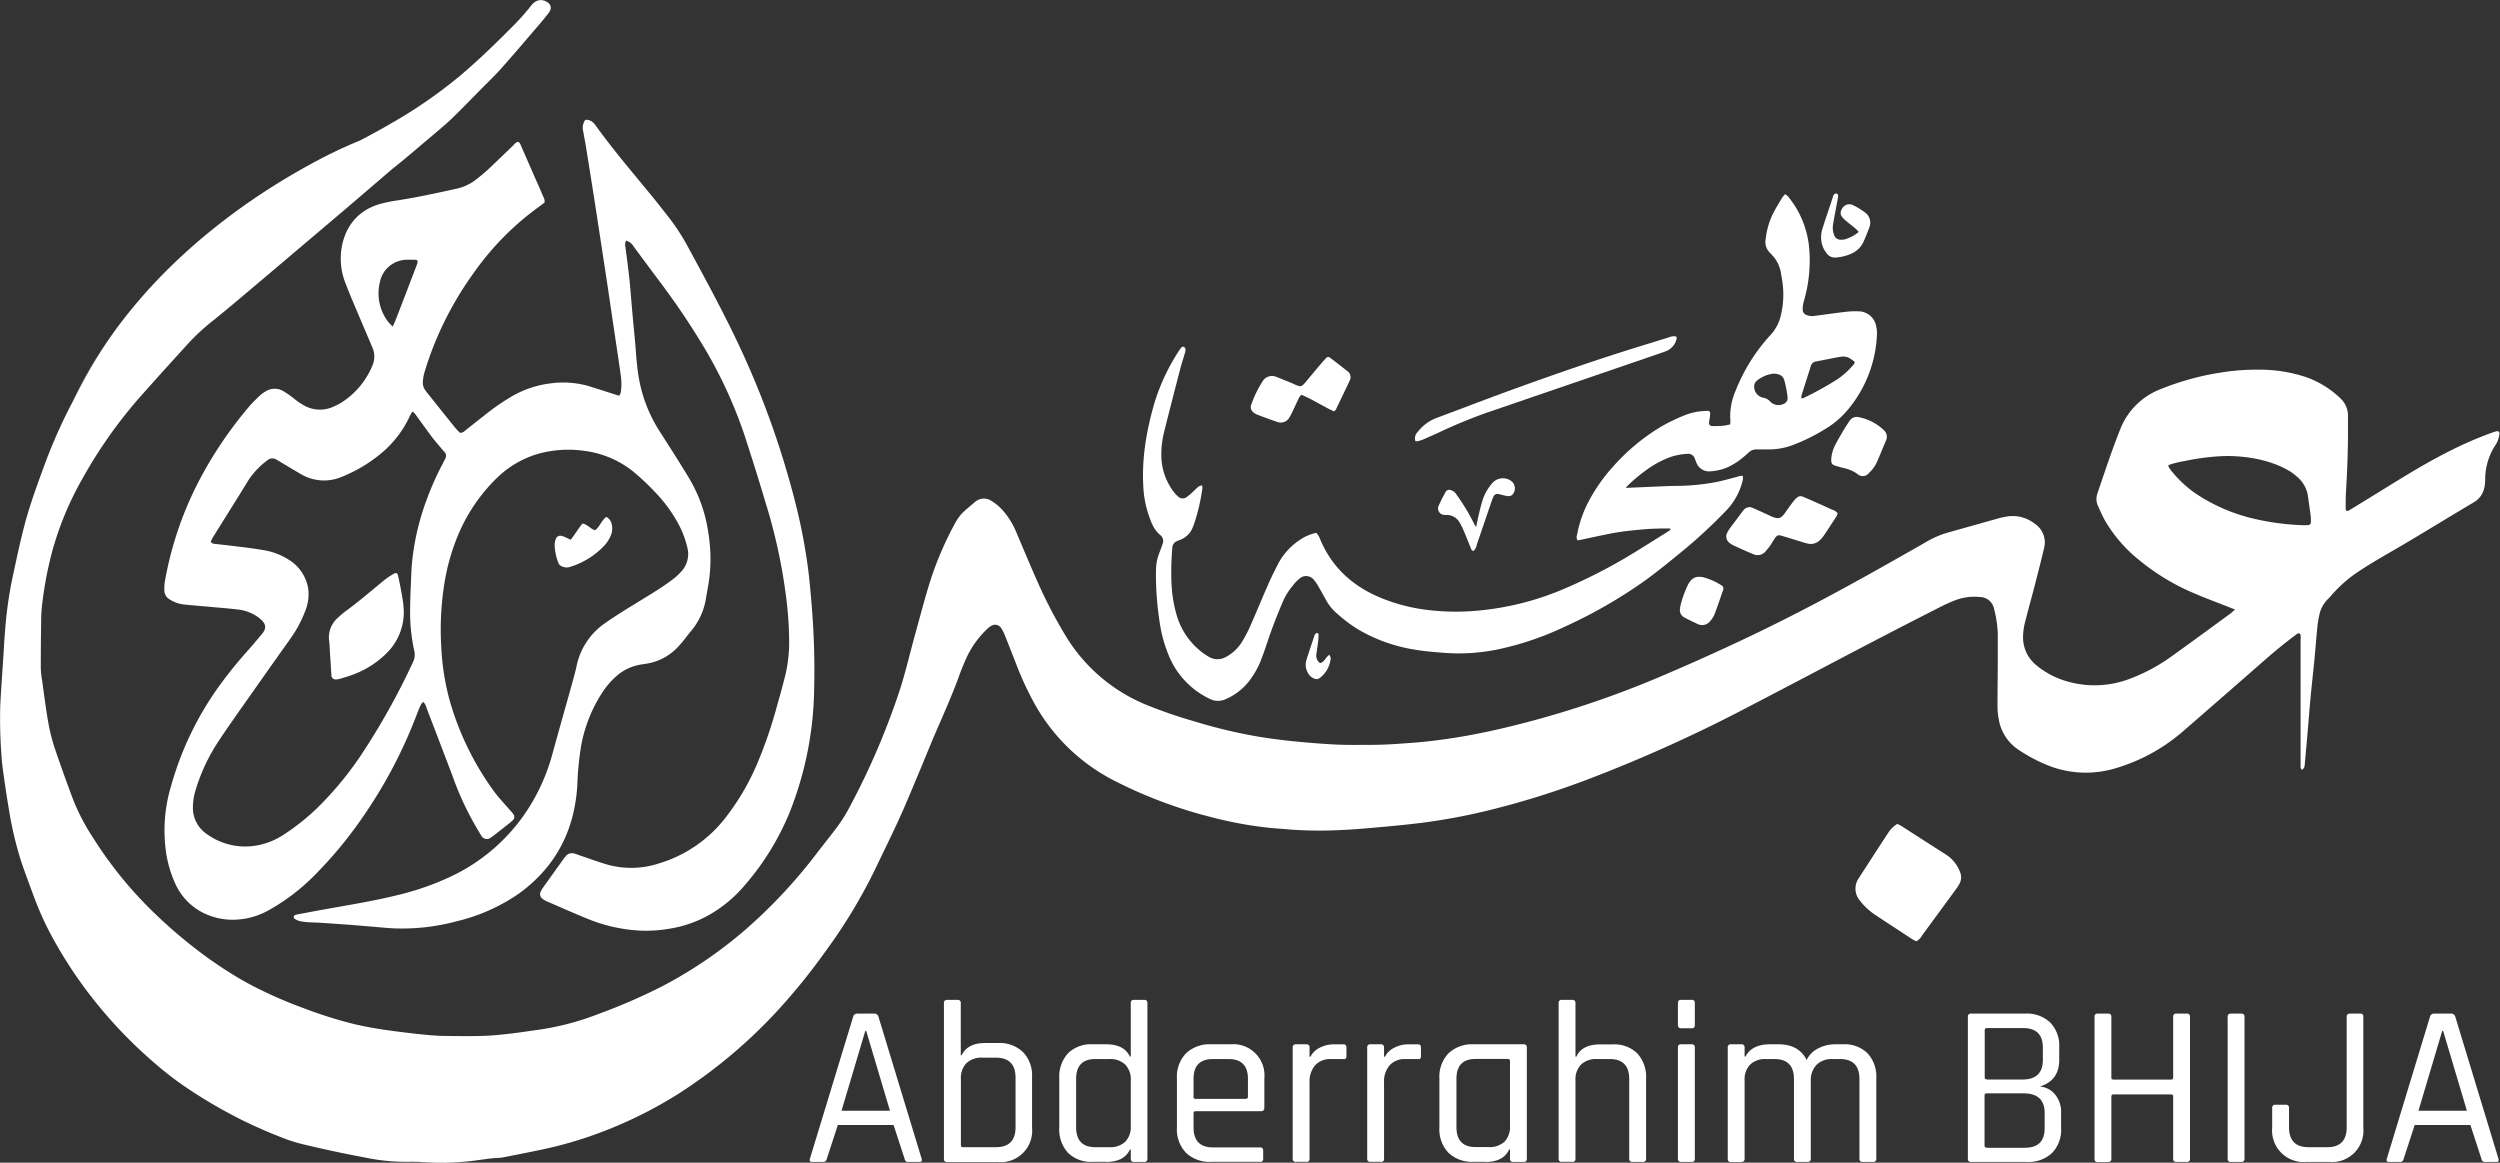<svg xmlns="http://www.w3.org/2000/svg" viewBox="0 0 682.78 317.54"><rect x="0" y="0" width="682.78" height="317.54" fill="#333333" stroke="none"/><defs><style>.cls-1{fill:#fff;}</style></defs><g id="Layer_1" data-name="Layer 1"><path class="cls-1" d="M187.68,67.08a58.35,58.35,0,0,0-5.56-8.36c-1-1.27-2-2.54-3-3.8-5.52-6.81-11.29-13.43-16.4-20.56a6.88,6.88,0,0,0-.64-.77,2.71,2.71,0,0,0-2.24-.81,3.83,3.83,0,0,0-.53,3.25c.2,1.32.49,2.63.7,3.95q1.13,6.95,2.21,13.89c.62,3.92,1.21,7.83,1.81,11.75.63,4.14,1.27,8.27,1.89,12.41s1.19,8.06,1.79,12.09,1.24,8.28,1.83,12.42a16,16,0,0,1,0,4.68,3.67,3.67,0,0,1-.4.9c-.41-.12-.73-.2-1-.3l-7.35-2.33a25.3,25.3,0,0,0-10.45-.74,27.64,27.64,0,0,0-10.57,3.55,63.26,63.26,0,0,0-7.69,5.36c-1.68,1.31-3.34,2.64-5,3.94a1.94,1.94,0,0,1-1.47.65c-.37-.4-.86-.85-1.27-1.36q-3.32-4.11-6.6-8.24c-.49-.61-1-1.22-1.46-1.85a3.66,3.66,0,0,1-.79-2.66,13.66,13.66,0,0,1,.45-2.46,91,91,0,0,1,13.3-26.91A76.52,76.52,0,0,1,147.91,56a9,9,0,0,0,.85-.73,3.21,3.21,0,0,0-.45-1.66q-1-2.39-2.08-4.76c-1.25-2.87-2.49-5.74-3.76-8.6-.24-.54-.38-1.17-.93-1.48-.68.09-1,.58-1.39,1-2.23,2.12-4.41,4.28-6.66,6.37-1.18,1.1-2.43,2.14-3.71,3.12a13.39,13.39,0,0,1-5.32,2.37c-5.35,1.17-10.69,2.34-16.1,3.17a36.35,36.35,0,0,0-4.75,1c-6.76,2-9.75,7.29-10.41,12.65a18.2,18.2,0,0,0,1.18,9c.55,1.41,1.1,2.81,1.68,4.2q2.81,6.63,5.63,13.26a6.07,6.07,0,0,1,0,5,21.69,21.69,0,0,1-8.33,10,16.86,16.86,0,0,1-2.68,1.36,8.77,8.77,0,0,1-7.31-.32,17.26,17.26,0,0,1-3-2,25.9,25.9,0,0,0-3-2.09,4.62,4.62,0,0,0-4.93.14,9,9,0,0,0-1.61,1.2c-1,1-2.09,2-3,3.12a110.69,110.69,0,0,0-12.66,18.5A95.17,95.17,0,0,0,45,159a13,13,0,0,0-.11,2.17,2.9,2.9,0,0,0,1.52,2.62A9,9,0,0,0,50,165.1c2.5.28,5,.46,7.51.69s5,.41,7.49.72A11.4,11.4,0,0,1,71,169c1.78,1.47,1.83,2.68.48,4.27-1.19,1.41-2.36,2.83-3.58,4.21a117.28,117.28,0,0,0-8.31,10.3,86.41,86.41,0,0,0-12.82,26.76,42,42,0,0,0-1.49,17.72A31.37,31.37,0,0,0,48.17,242a16.38,16.38,0,0,0,9,8.07,17.92,17.92,0,0,0,6.23,1.16,20.12,20.12,0,0,0,9.94-2.57A55.59,55.59,0,0,0,85.5,239.5a114.12,114.12,0,0,0,13.88-16.75,129.8,129.8,0,0,0,14.67-28.16,23.34,23.34,0,0,1,1-2.27c.11-.22.36-.36.57-.57a3.71,3.71,0,0,1,.9,1.7q3.54,9.23,7.05,18.46a81.87,81.87,0,0,0,7.06,15c.27.43.49.88.78,1.29a1.74,1.74,0,0,0,2.73.54c.24-.15.46-.32.68-.49l4.48-3.52a5.89,5.89,0,0,0,.74-.67,1.22,1.22,0,0,0,.15-1.68,11.57,11.57,0,0,0-1-1.17c-1.48-1.74-3.09-3.39-4.42-5.25a78.47,78.47,0,0,1-12-24.77A66.87,66.87,0,0,1,120.53,177a80.13,80.13,0,0,1,.56-15.71,58.84,58.84,0,0,1,4.1-15.32,47.27,47.27,0,0,1,10.4-15.28,27,27,0,0,1,11.12-6.63,30.73,30.73,0,0,1,12.76-.9,26.6,26.6,0,0,1,14.32,6.38,64.11,64.11,0,0,1,4.85,4.62,39.91,39.91,0,0,1,6.25,8.26,26.89,26.89,0,0,1,2.87,7.3A7,7,0,0,1,186,156.2a15.88,15.88,0,0,1-2.35,2.14q-2.22,1.65-4.56,3.13c-3.07,1.93-6.18,3.79-9.26,5.72-1.56,1-3.12,2-4.6,3.06a18.76,18.76,0,0,0-7.73,11.56c-.4,1.91-.95,3.79-1.47,5.67-1.72,6.19-3.49,12.36-5.18,18.55a53.28,53.28,0,0,1-5,12.23A50.71,50.71,0,0,1,123,239.49,74.55,74.55,0,0,1,109,244.4c-6.12,1.54-12.35,2.57-18.56,3.68-3,.53-5.92,1.08-8.89,1.63a4.51,4.51,0,0,0-1,.28.57.57,0,0,0-.06,1,4.74,4.74,0,0,0,1.36.61,17.17,17.17,0,0,0,2.48.32c.95.08,1.9.06,2.85.12,2.84.19,5.68.38,8.52.59,1.84.14,3.67.31,5.51.45,2.17.18,4.33.42,6.51.51a57.35,57.35,0,0,0,17.24-2A50.06,50.06,0,0,0,141.84,244c10-7.29,15.09-17.23,15.83-29.5a83.88,83.88,0,0,1,1-10.49,39.41,39.41,0,0,1,5.75-14.72,22.07,22.07,0,0,1,3.78-4.46,13.21,13.21,0,0,1,5.86-3.1c.92-.22,1.87-.32,2.81-.48A15,15,0,0,0,185.8,176c1-1.08,1.81-2.26,2.73-3.38a18.16,18.16,0,0,0,4.22-8.81c.35-2.26.86-4.5,1.07-6.77a42,42,0,0,0,.11-7.36,54.75,54.75,0,0,0-.91-6.63,40.17,40.17,0,0,0-5-12.71c-2.58-4.25-5.26-8.44-7.94-12.62A39.37,39.37,0,0,1,174.43,103c-.39-2.32-.6-4.65-.77-7-.23-3.17-.58-6.33-.86-9.5-.27-3-.5-6-.78-9-.14-1.61-.35-3.22-.54-4.82s-.46-3.43-.66-5.15a2.54,2.54,0,0,1,.16-1.77,3.5,3.5,0,0,1,2.11,1.66c2.27,3.05,4.52,6.1,6.8,9.14,3.87,5.14,7.53,10.41,10.89,15.89a124.41,124.41,0,0,1,12.76,27.06c1.86,5.79,3.71,11.59,5.43,17.43a150.15,150.15,0,0,1,6,28.47,96.9,96.9,0,0,1,.56,10.36,38.43,38.43,0,0,1-1.24,9.43q-1,3.89-2.11,7.76a122.27,122.27,0,0,1-5.39,15.67,65.75,65.75,0,0,1-8.62,14.7,36.11,36.11,0,0,1-18.2,12.52,24.27,24.27,0,0,1-14.51.2c-2.29-.7-4.55-1.52-6.83-2.29-.58-.2-1.15-.43-1.74-.6a2.2,2.2,0,0,0-2.41.75c-.18.21-.36.43-.52.65-1.85,2.59-3.71,5.17-5.56,7.77a7.36,7.36,0,0,0-.69,1.14,1.55,1.55,0,0,0,.51,2.08,5.49,5.49,0,0,0,1.15.67c3.74,1.62,7.46,3.28,11.24,4.81a43.45,43.45,0,0,0,14.49,3.18,37.87,37.87,0,0,0,7.67-.52,32.45,32.45,0,0,0,11-3.83,36.13,36.13,0,0,0,9.59-8,71.9,71.9,0,0,0,12.32-20,94.49,94.49,0,0,0,6.67-33.49,210.24,210.24,0,0,0-.56-21.59c-.27-3.56-.59-7.12-1-10.66a153.4,153.4,0,0,0-3.6-18.91A239,239,0,0,0,200.71,92C196.64,83.57,192.15,75.33,187.68,67.08ZM103.78,77a7.53,7.53,0,0,1,6-5.88,8.59,8.59,0,0,1,1.83-.15c.77,0,1.54,0,2.23.06.4.56.11,1,0,1.35-1.33,3.48-2.68,7-4,10.44-.62,1.6-1.24,3.22-1.87,4.82-.18.46-.4.89-.72,1.58A15.88,15.88,0,0,1,106.07,88,12.74,12.74,0,0,1,103.78,77Zm17.9,48.15c-.28.55-.54,1.1-.83,1.64a81.46,81.46,0,0,0-5.64,13.59,67.84,67.84,0,0,0-2.53,11.94c-.16,1.33-.27,2.67-.33,4-.14,3.46-.32,6.92-.34,10.38a48.25,48.25,0,0,0,1.12,11,4.59,4.59,0,0,1-.3,3.09,191.76,191.76,0,0,1-14,25.14,91.58,91.58,0,0,1-12.24,14.83,60.13,60.13,0,0,1-8.89,7.09,19.56,19.56,0,0,1-7.38,3.06,17.82,17.82,0,0,1-13.83-3.08,8.58,8.58,0,0,1-3.8-7.44,15.89,15.89,0,0,1,.64-4.28,50.81,50.81,0,0,1,6.53-13.9c3-4.54,6.22-9,9.36-13.48q5.16-7.34,10.35-14.63a32,32,0,0,0,3.62-6.78,12.13,12.13,0,0,0,1-6.38A11.3,11.3,0,0,0,79,153a17.71,17.71,0,0,0-7-2.7c-2.36-.41-4.74-.72-7.12-1-2.1-.28-4.21-.49-6.32-.73a1.17,1.17,0,0,1-1-.6,11.81,11.81,0,0,1,.56-1.13c3.3-5.31,6.64-10.59,9.9-15.92a22.2,22.2,0,0,1,5-5.17,2.09,2.09,0,0,1,2.5-.18c.3.15.57.35.86.52,2,1.17,3.92,2.36,5.91,3.5A12.37,12.37,0,0,0,89,131.25a12.24,12.24,0,0,0,4.39-1A40.07,40.07,0,0,0,105.09,123a29.11,29.11,0,0,0,6.8-9.25,13.27,13.27,0,0,1,.64-1.17s.09,0,.25-.12c.22.25.5.5.72.8,1.51,2.07,3,4.17,4.54,6.22.91,1.2,1.92,2.32,2.88,3.48.18.21.39.4.56.62A1.4,1.4,0,0,1,121.68,125.1Z" transform="translate(0 -0.04)"/><path class="cls-1" d="M313.69,140.61c.69,2.07,1.42,4.11,3.21,5.57a2.07,2.07,0,0,1,.61,2.45c-.27.73-.5,1.48-.8,2.2a13.51,13.51,0,0,0-1,5.07,84.18,84.18,0,0,0,1,14,37.54,37.54,0,0,0,2.7,9.65,22.46,22.46,0,0,0,10.93,11.33,4.93,4.93,0,0,0,4.35.13,16.12,16.12,0,0,0,6.44-4.93,23.28,23.28,0,0,0,3.52-6.45c1-2.61,1.8-5.29,2.77-7.9s1.89-4.9,2.91-7.31a18.92,18.92,0,0,1,2.93-4.67,11.26,11.26,0,0,1,1.64-1.67,2.67,2.67,0,0,1,3.9.29,10.11,10.11,0,0,1,1.24,1.78c.76,1.3,1.48,2.62,2.22,3.94a12.75,12.75,0,0,0,2.6,3.25,41.24,41.24,0,0,0,5.71,4.39,43.94,43.94,0,0,0,16.13,5.78c2.43.42,4.87.59,7.32.8a53.32,53.32,0,0,0,15.49-1,82.3,82.3,0,0,0,17.86-6.12A132.21,132.21,0,0,0,448.71,159c4-2.84,7.7-5.93,11.46-9a137.75,137.75,0,0,0,11.38-10.63A17.68,17.68,0,0,0,476,131a3.43,3.43,0,0,0,0-1,3.94,3.94,0,0,0-1.72.31c-1.94.5-3.87,1.05-5.84,1.44a61.38,61.38,0,0,1-10.82,1c-1.29,0-2.57.07-3.86.12l-9.72.42a3.89,3.89,0,0,1,.38-.51,47.3,47.3,0,0,1,5.67-4.7,27.12,27.12,0,0,1,5.74-3.08,16.57,16.57,0,0,1,4.91-1,1.88,1.88,0,0,1,2.12,1.27c.16.35.26.73.43,1.09a3.7,3.7,0,0,0,4,2.39,13.64,13.64,0,0,0,4.69-1.16,19.5,19.5,0,0,0,4.33-2.84c.43-.36.84-.73,1.25-1.11a3.12,3.12,0,0,1,2.29-.86c1.06,0,2.12,0,3.18,0a18.6,18.6,0,0,0,6.56-1.17,52,52,0,0,0,9.85-5,24.06,24.06,0,0,0,5.55-5.06,34.08,34.08,0,0,0,7.63-20.34,7.42,7.42,0,0,0-.21-2,4.9,4.9,0,0,0-4.8-4.14,22.54,22.54,0,0,0-3.67.15c-2.77.32-5.53.73-8.3,1.08a4.21,4.21,0,0,1-2.3-.24,1.56,1.56,0,0,1-1-1.4,6.8,6.8,0,0,1,.11-1.49c.09-.55.28-1.08.41-1.62a39,39,0,0,0,1.12-14.94,25.74,25.74,0,0,0-5.62-12.88,5.3,5.3,0,0,0-.8-.66,7,7,0,0,0-.8.92c-.78,1.29-1.57,2.57-2.28,3.91a20.36,20.36,0,0,0-2.23,7.32A4.16,4.16,0,0,0,483.31,69c.24.24.47.48.7.73a9.22,9.22,0,0,1,2.36,4.72c.12.78.26,1.54.39,2.32a24.33,24.33,0,0,1-.37,9.31,11.86,11.86,0,0,1-2.93,5.55A49,49,0,0,0,474,106.79a17.21,17.21,0,0,0-1.41,8.17,5.34,5.34,0,0,1-.07,1c-.69.13-1.29.3-1.89.35a27.14,27.14,0,0,1-2.85.1c-.82,0-1.09-.41-1-1.21.09-.55.2-1.09.25-1.65s.18-.9-.34-1.29a17.34,17.34,0,0,0-5.84.91,46.88,46.88,0,0,0-7.69,3.7,55.75,55.75,0,0,0-12.42,10.39,46.82,46.82,0,0,0-6.53,9.1,32,32,0,0,0-3.49,9.73,1.63,1.63,0,0,0,.16,1.54l1.39-.28c2.68-.56,5.34-1.16,8-1.67s5.63-.8,8.47-1.06c2.28-.2,4.57-.26,6.86-.25.23,0,.57-.11.64.37l-1.37.9q-3.76,2.35-7.54,4.7A146.38,146.38,0,0,1,428,160.5a77.62,77.62,0,0,1-25.21,6.38,63.47,63.47,0,0,1-14.7-.5A48.68,48.68,0,0,1,376.37,163c-7.33-3.2-12.77-8.3-15.85-15.77a5.77,5.77,0,0,0-.35-.76c-.2-.32-.44-.6-.67-.91a12.72,12.72,0,0,0-4.78,2.13,17.6,17.6,0,0,0-5.79,6.62c-.95,1.83-1.86,3.69-2.68,5.58-1.62,3.68-3.14,7.41-4.76,11.08a35.62,35.62,0,0,1-2.16,4.16,11.58,11.58,0,0,1-4.54,4.35,4.63,4.63,0,0,1-4.65-.06c-.34-.19-.67-.4-1-.62a19.67,19.67,0,0,1-7.88-11.12,37.19,37.19,0,0,1-1.34-9.08,77.23,77.23,0,0,1,.25-8.87,2.05,2.05,0,0,1,1.33-1.93c.31-.13.63-.24.93-.37a5.87,5.87,0,0,0,3.32-3.36c.13-.31.26-.62.37-.94a52.69,52.69,0,0,0,2.27-9.77,4.06,4.06,0,0,0-.07-.76,3.5,3.5,0,0,0-1,.34c-.56.45-1.05,1-1.59,1.48a14.55,14.55,0,0,1-1.66,1.39,1.79,1.79,0,0,1-2.32-.16,8.86,8.86,0,0,1-1.25-1.35,16.61,16.61,0,0,1-3.32-9.49,25.16,25.16,0,0,1,.88-7.29c1.39-5.58,2.83-11.15,4.27-16.71.37-1.41.83-2.78,1.23-4.18a3.79,3.79,0,0,0,.23-1.14,1.07,1.07,0,0,0-.39-.67.52.52,0,0,0-.74.14,6.35,6.35,0,0,0-.71.93,56.49,56.49,0,0,0-6.46,13.56c-2.36,7.87-3.76,15.84-3.2,24.09A27.67,27.67,0,0,0,313.69,140.61ZM492,108.09c.83-2.66,1.7-5.31,2.53-8A1.77,1.77,0,0,1,496,98.75c2.2-.39,4.37-.88,6.57-1.25,1.57-.26,2.42.09,3.94,1.34.07.51-.3.81-.59,1.14a21.7,21.7,0,0,1-4.26,3.74,87.91,87.91,0,0,1-9.22,5.08,1.47,1.47,0,0,1-.45,0A2.49,2.49,0,0,1,492,108.09Zm-12.27-4a8.83,8.83,0,0,1,4.58-2c1.58,0,2.63.53,3,1.77a31.6,31.6,0,0,1,.91,4.73A1.74,1.74,0,0,1,487,110.4a3.14,3.14,0,0,1-3.54-.68,3.24,3.24,0,0,0-2-1.08,3.06,3.06,0,0,1-2.37-2.88A1.86,1.86,0,0,1,479.74,104.12Z" transform="translate(0 -0.04)"/><path class="cls-1" d="M531.48,233.44c-4-2.53-8-5.13-12-7.69-.41-.26-.86-.47-1.29-.7a7.72,7.72,0,0,0-2.54,2.51c-2.7,4.09-5.35,8.23-8,12.32a5,5,0,0,0,.26,6.06,17.93,17.93,0,0,0,4,3.81c3.48,2.32,7,4.6,10.49,6.89a9.93,9.93,0,0,0,1,.47,3.91,3.91,0,0,0,1.54-1.59q4.71-6.41,9.4-12.82c.23-.32.45-.64.65-1a3.8,3.8,0,0,0,.25-3.68A9.75,9.75,0,0,0,531.48,233.44Z" transform="translate(0 -0.04)"/><path class="cls-1" d="M387.29,120.51a9.16,9.16,0,0,0,1.43-.46q2.14-.93,4.28-1.91a141.75,141.75,0,0,1,13.14-5.42q23.36-8,46.7-16c.74-.26,1.49-.49,2.21-.79a4.74,4.74,0,0,0,2.87-3.46c0-.14-.06-.32-.1-.53a3.62,3.62,0,0,0-2.11.26c-4.9,1.53-9.81,3-14.7,4.59-10.41,3.36-20.73,7-31,10.76-6,2.22-12,4.52-18,6.76a11.86,11.86,0,0,0-4.85,3.74,2.38,2.38,0,0,0-.58,2.49A2.74,2.74,0,0,0,387.29,120.51Z" transform="translate(0 -0.04)"/><path class="cls-1" d="M493.86,136.32c-.51-.23-1-.43-1.55-.65a1.35,1.35,0,0,0-1.42.2,5.17,5.17,0,0,0-.95.92c-.78,1-1.55,2.06-2.27,3.11-1.27,1.83-1.92,2-3.92,1.16l-.91-.42c-1.32-.61-2.63-1.24-4-1.8a2,2,0,0,0-2.69.59c-.19.21-.36.43-.53.66-1,1.35-2,2.69-3,4a10,10,0,0,0-.8,1.27,2.2,2.2,0,0,0,.73,3.09,5.08,5.08,0,0,0,1,.61c1.73.78,3.45,1.58,5.22,2.29a2.82,2.82,0,0,0,3.59-.93A14.5,14.5,0,0,0,483.5,149c.4-.6.76-1.24,1.16-1.84.68-1,.93-1.09,2.11-.74,2,.58,3.94,1.2,5.92,1.81l.8.22a3.55,3.55,0,0,0,3.56-.91,6.7,6.7,0,0,0,1-1.14q1.77-2.64,3.49-5.31a4.11,4.11,0,0,0,.34-.87,2.91,2.91,0,0,0-1.57-1C498.15,138.2,496,137.26,493.86,136.32Z" transform="translate(0 -0.04)"/><path class="cls-1" d="M343.35,113.28c1.82.7,3.65,1.37,5.5,2a2.69,2.69,0,0,0,3.32-1.27,20.45,20.45,0,0,0,1.21-2.38c.48-1,.93-2,1.42-3a4.35,4.35,0,0,1,.63-.77,38.26,38.26,0,0,1,4.39,2.2c1.5.73,2.9,1.65,4.53,2.33.25-.24.41-.33.48-.47,1.28-2.67,2.57-5.33,3.82-8a2,2,0,0,0-.68-2.53q-2.3-1.82-4.63-3.59c-.53-.4-.84-.35-1.3.17-.79.87-1.55,1.76-2.31,2.65-1.12,1.33-2.22,2.66-3.33,4-.89,1-1.17,1.11-2.46.57-.41-.17-.81-.38-1.22-.55-1.39-.57-2.78-1.14-4.19-1.69a3,3,0,0,0-3.68,1.19,31.37,31.37,0,0,0-3.14,6.46,1.8,1.8,0,0,0,.54,2A3.29,3.29,0,0,0,343.35,113.28Z" transform="translate(0 -0.04)"/><path class="cls-1" d="M505.13,115c-.62.92-1.23,1.86-1.8,2.82-.76,1.3-1.53,2.6-2.2,3.94a9.62,9.62,0,0,0-1,3.7c0,1.23.21,1.5,1.27,1.81.75.22,1.5.45,2.26.63a9.66,9.66,0,0,1,3.64,1.6,2.11,2.11,0,0,0,3.14-.29,9.13,9.13,0,0,0,2.09-2.81c.89-2,1.68-4,2.54-6a2.45,2.45,0,0,0-.7-3,13.67,13.67,0,0,0-6.61-3.4A2.29,2.29,0,0,0,505.13,115Z" transform="translate(0 -0.04)"/><path class="cls-1" d="M407.72,131.81a13.26,13.26,0,0,0-2.78,4.73c-.42,1.33-.74,2.69-1.07,4.05-.25,1-.44,2.06-.72,3.4-.28-.44-.39-.57-.46-.71a56.84,56.84,0,0,0-5-8.3,2.39,2.39,0,0,0-1.44-1.07,1.12,1.12,0,0,0-1.45.5c-.7,1.27-1.36,2.56-1.94,3.88a1.76,1.76,0,0,0,.82,2.17,2.79,2.79,0,0,0,1.29.22,4,4,0,0,1,3.62,2,17.22,17.22,0,0,1,1.2,2.39c.66,1.54,1.26,3.1,1.9,4.65.14.34.24.77.79.77a3.38,3.38,0,0,0,.87-1.75q2-5.85,4-11.72a14,14,0,0,1,.55-1.4,1.17,1.17,0,0,1,1.25-.66,11.06,11.06,0,0,1,1.14.26,9.21,9.21,0,0,0,1.63.32,1.6,1.6,0,0,0,1.07-.32,2.56,2.56,0,0,0,0-3.6A3.84,3.84,0,0,0,407.72,131.81Z" transform="translate(0 -0.04)"/><path class="cls-1" d="M153.53,154.75a2.9,2.9,0,0,0,2.11.13,21.47,21.47,0,0,0,9.3-5.72,9.36,9.36,0,0,0,1.77-2.63,4.77,4.77,0,0,0,.36-3.26,2.77,2.77,0,0,0-1.52-2.06c-1.27,1-1.73,2.64-3,3.64-1.3-.32-2.06-1.59-3.45-1.83-1.19,1.34-2,2.95-3.26,4.44-.46-.23-.8-.41-1.15-.56a6.91,6.91,0,0,0-1.24-.48,1.31,1.31,0,0,0-1.64.79,4.68,4.68,0,0,0-.33,1.62,14.36,14.36,0,0,0,1,4.88A1.65,1.65,0,0,0,153.53,154.75Z" transform="translate(0 -0.04)"/><path class="cls-1" d="M498.73,69a2.81,2.81,0,0,0,2.52,1.38,12.44,12.44,0,0,0,4.52-1.13,6.3,6.3,0,0,0,3.14-3.11c.61-1.31,1.14-2.66,1.63-4A3.44,3.44,0,0,0,509.27,58a18.9,18.9,0,0,0-3-1.83,2.25,2.25,0,0,0-3.25,1,1.74,1.74,0,0,0,.12,2.17,8.23,8.23,0,0,0,1.2,1.16c.81.68,1.66,1.32,2.47,2,.28.24.51.54.84.89a11.18,11.18,0,0,1-3.72,2,4.14,4.14,0,0,1-1.32.11,1.77,1.77,0,0,1-1.66-1.2,5.4,5.4,0,0,1-.31-3c.12-.77.26-1.54.4-2.31.32-1.7.65-3.39.95-5.09.11-.63-.1-1-.53-1s-.67.32-.8.7c-1,3.12-2.11,6.23-3.07,9.37a7.35,7.35,0,0,0-.18,2.65A6.5,6.5,0,0,0,498.73,69Z" transform="translate(0 -0.04)"/><path class="cls-1" d="M465.14,157.68a5.36,5.36,0,0,0-1-.1,2.8,2.8,0,0,0-2.35,1,5.66,5.66,0,0,0-.76,1.1,30.61,30.61,0,0,0-2.14,6c0,.21,0,.44-.08.66a2.27,2.27,0,0,0,1.26,2.36c1.17.64,2.38,1.21,3.59,1.77a2.72,2.72,0,0,0,3.34-.73,6.18,6.18,0,0,0,1.26-1.94c.84-2.18,1.57-4.4,2.34-6.61a1,1,0,0,0-.45-1.29A18.19,18.19,0,0,0,465.14,157.68Z" transform="translate(0 -0.04)"/><path class="cls-1" d="M360,175.18c.07-.55.09-1.11.11-1.66,0-.29-.09-.63-.41-.61s-.41.3-.61.47c0,0-.05.1-.07.15-.75,2.27-1.53,4.54-2.24,6.83a4.48,4.48,0,0,0,.57,3.69,3.16,3.16,0,0,0,1.65,1.34,1.39,1.39,0,0,0,1.43-.17,7.62,7.62,0,0,0,3-5.4c0-.28-.19-.58-.33-.94-1.09.6-1.31,2-2.58,2.25a2.49,2.49,0,0,1-1-2.47C359.69,177.5,359.87,176.34,360,175.18Z" transform="translate(0 -0.04)"/><path class="cls-1" d="M108.74,157.35c-.18-.85-.54-1-1.34-.52a20,20,0,0,0-2.48,1.68c-3.55,2.89-7,5.91-10.71,8.59a24.4,24.4,0,0,0-1.9,1.63,7.1,7.1,0,0,0-2.4,6.47c.15,1.27.16,2.56.25,3.84.11,1.72.23,3.45.34,5.17a1.88,1.88,0,0,0,0,.33,1.17,1.17,0,0,0,1.27,1.07,5,5,0,0,0,1.15-.2c1.28-.4,2.57-.76,3.82-1.25a25.52,25.52,0,0,0,9.26-6.15,15.74,15.74,0,0,0,4.28-11.18c-.06-.65-.09-1.72-.27-2.76C109.67,161.82,109.22,159.58,108.74,157.35Z" transform="translate(0 -0.04)"/></g><g id="Layer_5" data-name="Layer 5"><path class="cls-1" d="M681.93,117.8a18,18,0,0,0-1.76.56,104.48,104.48,0,0,0-12.39,5.5c-6.22,3.19-12.13,6.9-18.07,10.57q-3.86,2.38-7.72,4.73c-.36.21-.71.59-1.26.31a2.51,2.51,0,0,1-.1-.62c0-1.62,0-3.24.11-4.86.28-4.9.49-9.81.52-14.73,0-1.78,0-3.57,0-5.36a6.46,6.46,0,0,0-2.09-5.09A25.92,25.92,0,0,0,629.7,103,40.13,40.13,0,0,0,617.17,101a62.37,62.37,0,0,0-11.33.9,72.94,72.94,0,0,0-15.62,4.37A19.22,19.22,0,0,0,579,117.44c-2.27,5.71-4.19,11.54-6.17,17.36a4.46,4.46,0,0,0,.16,3.42c.6,1.32,1.17,2.66,1.87,3.93A39.1,39.1,0,0,0,584.23,153a60.46,60.46,0,0,0,15,9.07c3,1.3,6.11,2.44,9.18,3.65l2,.79c-.47.4-.78.71-1.12,1-5.37,3.92-10.72,7.86-16.13,11.73a48.29,48.29,0,0,1-11,6,26.93,26.93,0,0,1-16.77,1.12A23.17,23.17,0,0,1,556,181.6a9.76,9.76,0,0,1-3.48-7.21,17.29,17.29,0,0,1,.52-4.34c.94-3.73,2-7.45,2.94-11.17.78-3,1.55-6.06,2.27-9.1a6.16,6.16,0,0,0-2.6-6.76,9.78,9.78,0,0,0-7.57-1.91,20.2,20.2,0,0,0-2.45.55l-13.22,3.71a25.46,25.46,0,0,0-5.87,2.41c-2.86,1.65-5.73,3.27-8.59,4.89-8.65,4.91-17.35,9.72-26.19,14.28-12,6.2-24.27,11.88-36.7,17.2A266.17,266.17,0,0,1,410.13,199c-5.06,1.17-10.15,2.18-15.3,2.9-3,.42-6,.79-9,1-3.84.29-7.68.58-11.54.57-3.13,0-6.26.07-9.38-.08-3.9-.19-7.8-.52-11.68-.9q-4.5-.45-9-1.17a139.48,139.48,0,0,1-17.91-4.23,130.2,130.2,0,0,1-13.45-4.64,46.21,46.21,0,0,1-21.78-18.67A130.73,130.73,0,0,1,283.39,159c-2.07-4.64-4-9.33-6-14a20.75,20.75,0,0,0-3.25-5.25,13.29,13.29,0,0,0-3.27-2.85,3.67,3.67,0,0,0-4.65.3c-.89.75-1.8,1.49-2.67,2.27a11.92,11.92,0,0,0-2.6,3.27,91.5,91.5,0,0,0-6.84,15.82c-1.51,4.78-2.77,9.65-4.11,14.5-1.4,5-2.58,10.18-4.17,15.17a201.55,201.55,0,0,1-13.91,32.45,40.45,40.45,0,0,1-3.13,5c-1.85,2.52-3.84,4.93-5.73,7.42a140.19,140.19,0,0,1-19.66,21,118.9,118.9,0,0,1-22.85,15.46A157.83,157.83,0,0,1,163.35,277a73.57,73.57,0,0,1-16.82,4.36c-2.6.36-5.19.76-7.79,1.05-2.33.26-4.67.49-7,.55-3.4.09-6.81.06-10.22,0-2.06,0-4.13-.2-6.18-.4-2.56-.25-5.1-.57-7.65-.9-3.6-.46-7.18-1.06-10.72-1.87a117.86,117.86,0,0,1-14.36-4.53,116.9,116.9,0,0,1-13.88-6.12q-2.18-1.14-4.29-2.42a115.36,115.36,0,0,1-9.64-6.51,134.54,134.54,0,0,1-13.16-11.3A109.23,109.23,0,0,1,25.52,229,57.55,57.55,0,0,1,20,218.48c-1.77-4.7-3.48-9.43-5.08-14.2a48.68,48.68,0,0,1-1.75-7c-.66-3.73-1.12-7.5-1.65-11.26a25.86,25.86,0,0,1-.38-3.49q0-6.8.11-13.57a39.9,39.9,0,0,1,.34-4.51,102.17,102.17,0,0,1,2.45-13,85.52,85.52,0,0,1,8.41-20.57A128.52,128.52,0,0,1,38,108.73c4.49-5.06,9-10.06,13.58-15.06a55.87,55.87,0,0,1,6.4-5.9c2.18-1.75,4.33-3.53,6.47-5.33q8.46-7.12,16.89-14.28c5.46-4.62,10.92-9.22,16.35-13.88q4.68-4,9.33-8c3.68-2.9,7.24-6,10.81-9,1.87-1.6,3.78-3.15,5.55-4.85,2.65-2.55,5.2-5.21,7.79-7.83,1.92-1.95,3.91-3.83,5.73-5.87,3.4-3.83,6.72-7.73,10.05-11.62l.68-.79c.76-.89,1.49-1.81,2.21-2.74,1-1.29.74-2.56-1-3.28a2.82,2.82,0,0,0-2.86.37,4,4,0,0,0-.84.81,66.13,66.13,0,0,1-5.83,6.46c-4.36,4.41-8.84,8.69-13.56,12.71A130.65,130.65,0,0,1,106.89,33.7c-2.86,1.68-5.77,3.25-8.7,4.78l0,0-.05,0a131,131,0,0,0-13.66,6.59C69.57,53.22,45.74,69,28.93,93.86c-2.23,3.4-4.33,6.89-6.25,10.49-.93,1.76-1.86,3.52-2.77,5.29a144.32,144.32,0,0,0-7.33,16.23c-2.06,5.6-4.16,11.2-5.73,17C5.47,148,4.42,153.16,3.3,158.34a109.92,109.92,0,0,0-1.92,14.09c-.21,2.34-.32,4.68-.47,7-.28,4.35-.6,8.69-.83,13a130.59,130.59,0,0,0,.3,13.56c.08,1.61.27,3.23.49,4.83.46,3.26.92,6.52,1.48,9.76a98.5,98.5,0,0,0,3.36,14.51c1.12,3.33,2.37,6.62,3.58,9.92a86,86,0,0,0,6.21,13.17,121.76,121.76,0,0,0,15,20.73,125.38,125.38,0,0,0,11.64,11.4c.83.73,1.68,1.44,2.54,2.14q2.55,2.08,5.24,3.95a130.8,130.8,0,0,0,14.68,8.77l.69.37A133.15,133.15,0,0,0,77.73,311a38.7,38.7,0,0,0,5.44,1.65q8.31,2,16.71,3.56a53.35,53.35,0,0,0,10.47,1.13c1.79,0,3.58-.05,5.36.1a69.37,69.37,0,0,0,11.71-.18c3-.24,6-.92,9-1l.79-.09c3.07-.61,6.13-1.2,9.19-1.84a109.38,109.38,0,0,0,14.39-3.85,117.67,117.67,0,0,0,24.44-11.67,138.34,138.34,0,0,0,26.11-21.66,166.43,166.43,0,0,0,13.91-17,146.23,146.23,0,0,0,13.64-22.45c2.25-4.74,4.59-9.44,6.77-14.21,1.85-4.07,3.54-8.21,5.27-12.32,1.54-3.66,3-7.34,4.57-11,2.29-5.28,4.65-10.52,6.59-15.94.43-1.21.95-2.39,1.44-3.58a25.84,25.84,0,0,1,6.14-8.89,4.44,4.44,0,0,1,1.5-1,1.93,1.93,0,0,1,2.23.79,9.29,9.29,0,0,1,1,1.88c1.06,2.64,2.08,5.3,3.14,8a85.64,85.64,0,0,0,5,10.79,51.94,51.94,0,0,0,21.72,21,125.67,125.67,0,0,0,26.6,10,105,105,0,0,0,16.79,3c1.44.12,2.89.21,4.33.35a109.87,109.87,0,0,0,14.74.13c3.73-.16,7.46-.52,11.18-.85,3.5-.32,7-.66,10.49-1.1a165.66,165.66,0,0,0,17.12-3.14,231.47,231.47,0,0,0,28-8.66A401.31,401.31,0,0,0,478,192.83c10.66-5.52,21.26-11.16,31.91-16.72q10.09-5.27,20.26-10.43c1.19-.61,2.42-1.15,3.66-1.64a14.67,14.67,0,0,1,6.91-.95,4,4,0,0,1,3.88,3.31,31.15,31.15,0,0,1,1,6.78c0,2.23,0,4.46,0,6.7,0,4.41-.09,8.82-.07,13.24a17.72,17.72,0,0,0,.36,3.48,12.31,12.31,0,0,0,5.36,8.2,43,43,0,0,0,8.44,4.43,28,28,0,0,0,18.24.58,49.25,49.25,0,0,0,18.21-10q11-9.54,22-19.18c2.81-2.47,5.69-4.86,8.7-7.09.34-.25.63-.66,1.24-.47.4.55.22,1.25.22,1.89q0,16.42,0,32.85c0,.55,0,1.11,0,1.67s.32.85.5.72a1.43,1.43,0,0,0,.49-.6,2.83,2.83,0,0,0,.15-.82c.22-2.5.45-5,.67-7.51.26-3.06.5-6.12.77-9.17.12-1.39.26-2.78.4-4.17.28-2.78.59-5.55.85-8.33s.49-5.78.78-8.67a27,27,0,0,1,.52-3,8.37,8.37,0,0,1,2.4-4.34c.36-.35.7-.72,1-1.1a37,37,0,0,1,7.86-6.74c1.41-.91,2.83-1.81,4.27-2.66,3.26-1.93,6.57-3.81,9.83-5.76,5.6-3.35,11.18-6.76,16.8-10.1,2.14-1.28,3.14-3.22,3.12-6.39a17.29,17.29,0,0,1,3-9.55,6.93,6.93,0,0,0,.89-2.8A.61.61,0,0,0,681.93,117.8Zm-51.65,25.65a16.85,16.85,0,0,1-2,0,67.65,67.65,0,0,1-12.1-1.6,48.52,48.52,0,0,1-16.68-7.13,32,32,0,0,1-6.66-6.32,9.33,9.33,0,0,1-.55-.84,1.59,1.59,0,0,1-.07-.5,27.49,27.49,0,0,1,4.59-1.14,65.34,65.34,0,0,1,9.12-1.25,38.26,38.26,0,0,1,6.68.15,34.46,34.46,0,0,1,9.1,2.12,26.07,26.07,0,0,1,3.6,1.76,15.14,15.14,0,0,1,2.13,1.62,8.51,8.51,0,0,1,2.93,5.49c.22,1.66.48,3.31.69,5a14.15,14.15,0,0,1,.07,1.84C631.11,143.16,630.85,143.42,630.28,143.45Z" transform="translate(0 -0.04)"/><path class="cls-1" d="M28.93,93.86c-2.23,3.4-4.33,6.89-6.25,10.49-.93,1.76-1.86,3.52-2.77,5.29h0A116.41,116.41,0,0,1,28.93,93.86Z" transform="translate(0 -0.04)"/></g><g id="Layer_3" data-name="Layer 3"><path class="cls-1" d="M224.91,317.38h-3.15c-.54,0-.73-.29-.56-.88L233,277.75a1.13,1.13,0,0,1,1.2-.88h4.53a1.13,1.13,0,0,1,1.2.88l11.78,38.75c.17.59,0,.88-.57.88h-3.21c-.46,0-.76-.29-.88-.88l-3-9.2H228.82l-3,9.2C225.69,317.09,225.38,317.38,224.91,317.38Zm11.41-35.79-6.49,21.8h13.23l-6.49-21.8ZM257.8,316.5V274a.78.78,0,0,1,.88-.88h2.84a.78.78,0,0,1,.88.88v14.24h.25q1.58-3.34,6.43-3.34h3.52a9.23,9.23,0,0,1,6.78,2.46,9.12,9.12,0,0,1,2.49,6.8v13.92a8.57,8.57,0,0,1-9.27,9.33H258.68A.78.78,0,0,1,257.8,316.5Zm5.23-3.15H272q5.36,0,5.36-5.48V294.38q0-5.47-5.36-5.48h-3.71a5.89,5.89,0,0,0-4.35,1.52,5.68,5.68,0,0,0-1.51,4.22v18.14Q262.4,313.35,263,313.35Zm39.06,4h-3.72a8.89,8.89,0,0,1-6.68-2.46,9.44,9.44,0,0,1-2.39-6.87V294.57a9.42,9.42,0,0,1,2.39-6.86,8.89,8.89,0,0,1,6.68-2.46h3.72c3.27,0,5.44,1.11,6.49,3.34h.25V274c0-.59.27-.88.82-.88h2.9c.54,0,.82.29.82.88V316.5c0,.59-.28.88-.82.88h-2.9c-.55,0-.82-.29-.82-.88V314h-.25C307.53,316.27,305.36,317.38,302.09,317.38Zm6.74-9.83V295.08a5.8,5.8,0,0,0-1.51-4.29,5.93,5.93,0,0,0-4.35-1.51h-3.84q-5.24,0-5.23,5.48v13.11q0,5.47,5.23,5.48H303a5.93,5.93,0,0,0,4.35-1.51A5.8,5.8,0,0,0,308.83,307.55Zm35.28,9.83H330.75a9.3,9.3,0,0,1-6.83-2.46,9.21,9.21,0,0,1-2.49-6.87V294.57a9.18,9.18,0,0,1,2.49-6.86,9.3,9.3,0,0,1,6.83-2.46h5.3a8.53,8.53,0,0,1,9.26,9.32v8c0,.63-.3.95-.89.95H326.59c-.41,0-.62.19-.62.57v3.84q0,5.47,5.29,5.48h12.85a.78.78,0,0,1,.88.88v2.27C345,317.11,344.7,317.38,344.11,317.38Zm-17.52-17.2H340.2a.56.56,0,0,0,.63-.63V294.7q0-5.42-5.29-5.42h-4.28q-5.29,0-5.29,5.42v4.85A.55.55,0,0,0,326.59,300.18Zm30.18,17.2h-2.83a.78.78,0,0,1-.89-.88V286.13a.78.78,0,0,1,.89-.88h2.83a.78.78,0,0,1,.88.88v2.52h.26a5.38,5.38,0,0,1,2.39-2.39,8.27,8.27,0,0,1,4.16-1h2.45c.55,0,.82.29.82.88v2.33a1,1,0,0,1-.19.66.65.65,0,0,1-.63.16h-3.4a5.5,5.5,0,0,0-4.34,1.7,6.77,6.77,0,0,0-1.52,4.66V316.5A.78.78,0,0,1,356.77,317.38Zm20.35,0h-2.83a.78.78,0,0,1-.89-.88V286.13a.78.78,0,0,1,.89-.88h2.83a.78.78,0,0,1,.88.88v2.52h.26a5.38,5.38,0,0,1,2.39-2.39,8.24,8.24,0,0,1,4.16-1h2.45c.55,0,.82.29.82.88v2.33a1,1,0,0,1-.19.66.65.65,0,0,1-.63.16h-3.4a5.5,5.5,0,0,0-4.34,1.7,6.77,6.77,0,0,0-1.52,4.66V316.5A.78.78,0,0,1,377.12,317.38Zm28.6,0h-3.27a9.31,9.31,0,0,1-6.84-2.46,9.21,9.21,0,0,1-2.49-6.87V294.57a9.18,9.18,0,0,1,2.49-6.86,9.31,9.31,0,0,1,6.84-2.46h13.67a.78.78,0,0,1,.88.88V316.5a.78.78,0,0,1-.88.88h-2.84a.78.78,0,0,1-.88-.88V314h-.25Q410.58,317.39,405.72,317.38Zm6.68-9.83v-17.7q0-.57-.63-.57H403q-5.24,0-5.23,5.48v13.11q0,5.47,5.23,5.48h3.59a5.93,5.93,0,0,0,4.35-1.51A5.8,5.8,0,0,0,412.4,307.55Zm17,9.83h-2.84a.78.78,0,0,1-.88-.88V274a.78.78,0,0,1,.88-.88h2.84a.78.78,0,0,1,.88.88v14.62h.25c1-2.23,3.2-3.34,6.43-3.34h3.53a8.91,8.91,0,0,1,6.68,2.46,9.42,9.42,0,0,1,2.39,6.86V316.5a.78.78,0,0,1-.88.88h-2.84a.78.78,0,0,1-.88-.88V294.76q0-5.47-5.29-5.48h-3.53a5.93,5.93,0,0,0-4.35,1.51,5.84,5.84,0,0,0-1.51,4.29V316.5A.78.78,0,0,1,429.41,317.38ZM458.26,280V274c0-.59.28-.89.82-.89H462a.78.78,0,0,1,.88.89V280a.78.78,0,0,1-.88.88h-2.9C458.54,280.84,458.26,280.55,458.26,280Zm0,36.54V286.13c0-.59.28-.88.82-.88H462a.78.78,0,0,1,.88.88V316.5a.78.78,0,0,1-.88.88h-2.83A.78.78,0,0,1,458.26,316.5Zm17.33.88h-2.84a.78.78,0,0,1-.88-.88V286.13a.78.78,0,0,1,.88-.88h2.84a.78.78,0,0,1,.88.88v2.46h.25c1.18-2.23,3.4-3.34,6.68-3.34h2.33q5.55,0,7.69,4.28a6.9,6.9,0,0,1,3.18-3.18,10,10,0,0,1,4.57-1.1h2.2a8.89,8.89,0,0,1,6.68,2.46,9.38,9.38,0,0,1,2.39,6.86V316.5a.78.78,0,0,1-.88.88h-2.83a.78.78,0,0,1-.89-.88V294.76q0-5.47-5.29-5.48h-2.08a5.8,5.8,0,0,0-4.38,1.61,6.09,6.09,0,0,0-1.54,4.38V316.5a.78.78,0,0,1-.88.88h-2.84a.78.78,0,0,1-.88-.88V294.76q0-5.47-5.29-5.48h-2.33a5.93,5.93,0,0,0-4.35,1.51,5.8,5.8,0,0,0-1.51,4.29V316.5A.78.78,0,0,1,475.59,317.38Zm61.86-.88V277.75a.78.78,0,0,1,.89-.88h14.8a9.23,9.23,0,0,1,6.8,2.43,9.06,9.06,0,0,1,2.46,6.77v3.46q0,5.61-5.29,7.25a5.92,5.92,0,0,1,4.09,2.11,7.34,7.34,0,0,1,1.71,5.07v4.22a9,9,0,0,1-2.49,6.77,9.37,9.37,0,0,1-6.84,2.43H538.34A.78.78,0,0,1,537.45,316.5Zm5.23-21.67h9.7q5.55,0,5.55-5.36v-3.34q0-5.36-5.36-5.35h-9.89a.56.56,0,0,0-.63.63v12.85Q542.05,294.83,542.68,294.83Zm0,18.64H553c3.62,0,5.42-1.78,5.42-5.35V304q0-5.36-5.79-5.35h-10q-.63,0-.63.57v13.6A.56.56,0,0,0,542.68,313.47Zm33.08,3.91h-2.84a.78.78,0,0,1-.88-.88V277.75a.78.78,0,0,1,.88-.88h2.84a.78.78,0,0,1,.88.88v16.57q0,.57.63.57h15.62q.63,0,.63-.57V277.75a.78.78,0,0,1,.89-.88h2.83a.78.78,0,0,1,.88.88V316.5a.78.78,0,0,1-.88.88h-2.83a.78.78,0,0,1-.89-.88v-17q0-.57-.63-.57H577.27q-.63,0-.63.57v17A.78.78,0,0,1,575.76,317.38ZM613,277.75V316.5a.78.78,0,0,1-.88.88h-2.84a.78.78,0,0,1-.88-.88V277.75a.78.78,0,0,1,.88-.88h2.84A.78.78,0,0,1,613,277.75Zm28.79-.88h2.84a.73.73,0,0,1,.82.82v30.36a8.57,8.57,0,0,1-9.27,9.33h-6.3a8.61,8.61,0,0,1-9.32-9.33v-5.41a.78.78,0,0,1,.88-.88h2.84a.78.78,0,0,1,.88.88v5.23q0,5.47,5.29,5.48h5.17c3.52,0,5.29-1.83,5.29-5.48V277.75A.78.78,0,0,1,641.78,276.87Zm13.8,40.51h-3.15c-.55,0-.74-.29-.57-.88l11.78-38.75a1.13,1.13,0,0,1,1.2-.88h4.53a1.13,1.13,0,0,1,1.2.88l11.78,38.75c.17.59,0,.88-.57.88h-3.21c-.46,0-.75-.29-.88-.88l-3-9.2H659.48l-3,9.2C656.35,317.09,656,317.38,655.58,317.38ZM667,281.59l-6.49,21.8h13.23l-6.49-21.8Z" transform="translate(0 -0.04)"/></g></svg>
